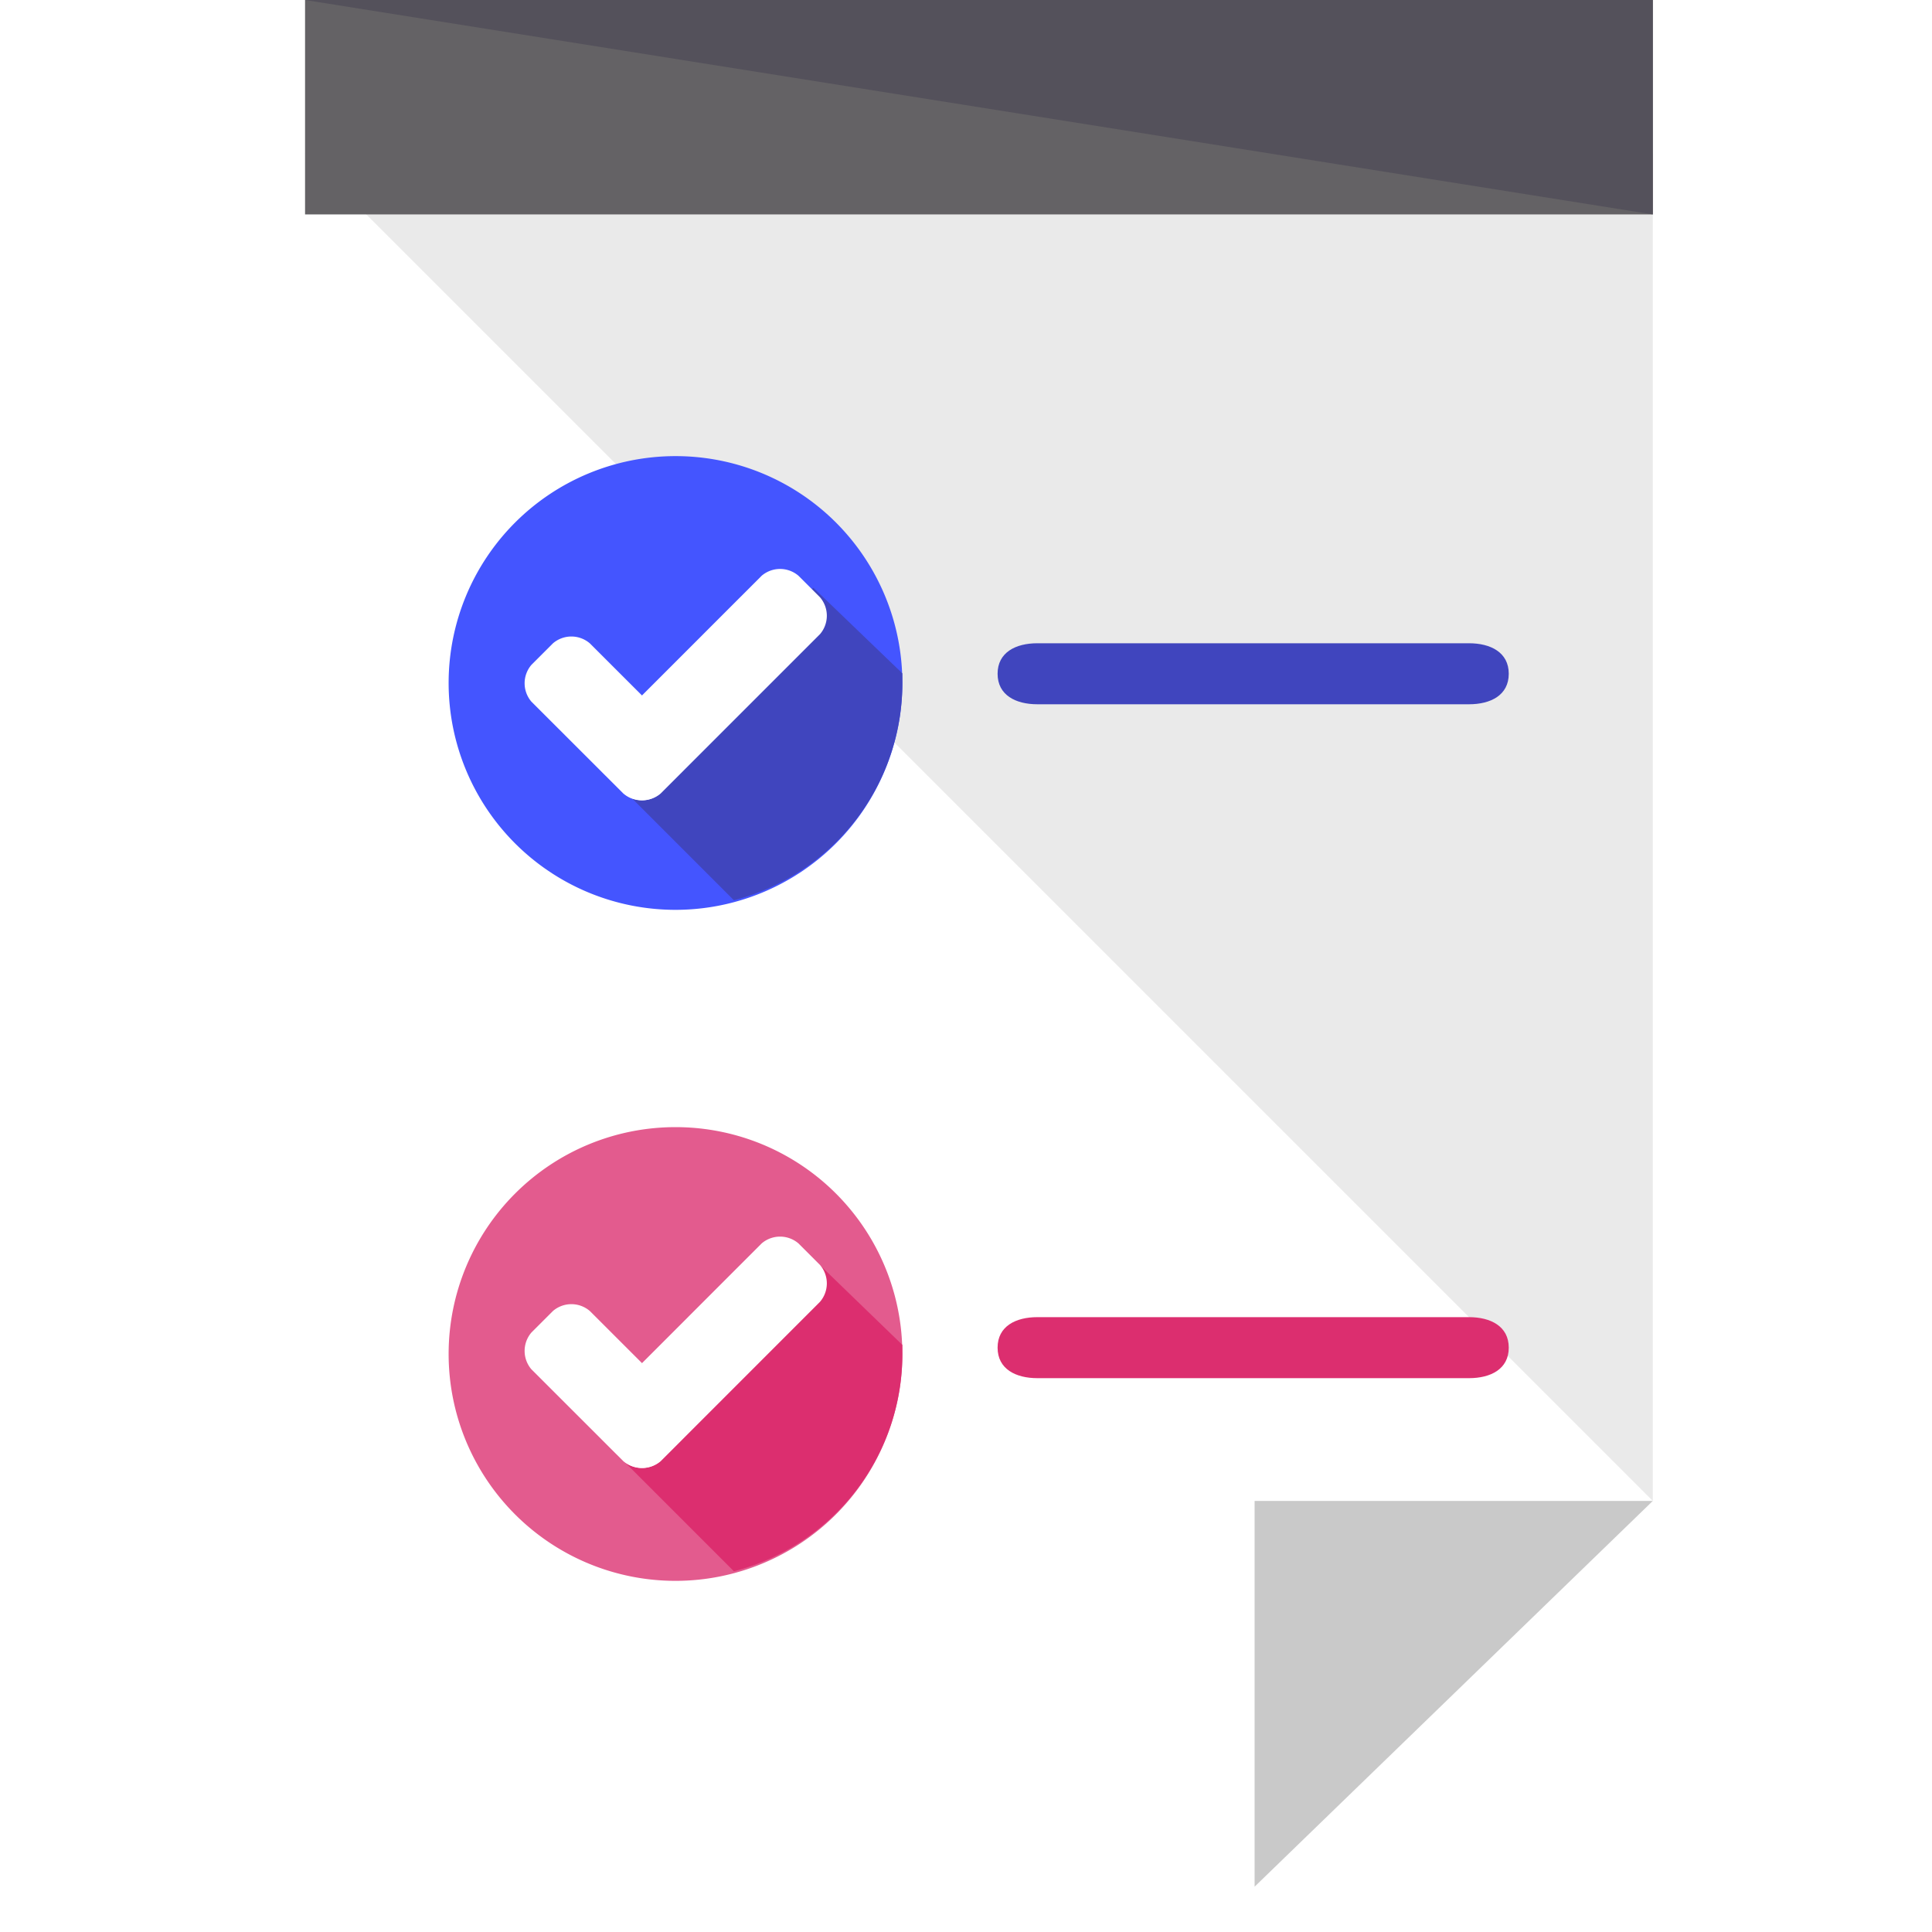 <svg xmlns="http://www.w3.org/2000/svg" viewBox="0 0 57 57">
  <defs>
    <style>
      .cls-1 {
        fill: #fff;
      }

      .cls-2 {
        fill: #eaeaea;
      }

      .cls-3 {
        fill: #646265;
      }

      .cls-4 {
        fill: #54515b;
      }

      .cls-5 {
        fill: #45f;
      }

      .cls-6 {
        fill: #4045be;
      }

      .cls-7 {
        fill: #e35b8e;
      }

      .cls-8 {
        fill: #dc2e6f;
      }

      .cls-9 {
        fill: #c9c9c9;
      }
    </style>
  </defs>
  <g id="Groupe_5102" data-name="Groupe 5102" transform="translate(-242 -1056)">
    <rect id="Rectangle_2307" data-name="Rectangle 2307" class="cls-1" width="57" height="57" transform="translate(242 1056)"/>
    <g id="Picto-EssaisJeux" transform="translate(251 1056)">
      <path id="Tracé_103" data-name="Tracé 103" class="cls-1" d="M39.763,71.763V32H0V83.512H27.648Zm0,0" transform="translate(0 -27.481)"/>
      <path id="Tracé_104" data-name="Tracé 104" class="cls-2" d="M39.763,71.763V32H0" transform="translate(0 -27.481)"/>
      <rect id="Rectangle_5" data-name="Rectangle 5" class="cls-3" width="39.763" height="6.326"/>
      <path id="Tracé_105" data-name="Tracé 105" class="cls-4" d="M0,0H39.763V6.326"/>
      <path id="Tracé_106" data-name="Tracé 106" class="cls-5" d="M43.386,101.993A6.693,6.693,0,1,1,36.693,95.3a6.689,6.689,0,0,1,6.693,6.693Zm0,0" transform="translate(-25.764 -81.843)"/>
      <path id="Tracé_107" data-name="Tracé 107" class="cls-6" d="M65.3,128.589l3.431,3.431a6.618,6.618,0,0,0,4.97-6.51v-.184L71.075,122.8Zm0,0" transform="translate(-56.079 -105.46)"/>
      <path id="Tracé_108" data-name="Tracé 108" class="cls-1" d="M50.51,135.887a.835.835,0,0,1,0,1.087l-.635.635a.835.835,0,0,1-1.087,0L46.076,134.9a.835.835,0,0,1,0-1.087l.635-.635a.835.835,0,0,1,1.087,0Zm0,0" transform="translate(-39.397 -114.198)"/>
      <path id="Tracé_109" data-name="Tracé 109" class="cls-1" d="M65.578,119.076a.835.835,0,0,1,1.087,0l.635.635a.835.835,0,0,1,0,1.087l-4.7,4.7a.835.835,0,0,1-1.087,0l-.635-.635a.835.835,0,0,1,0-1.087Zm0,0" transform="translate(-52.107 -102.089)"/>
      <path id="Tracé_110" data-name="Tracé 110" class="cls-7" d="M43.386,242.193a6.693,6.693,0,1,1-6.693-6.693,6.689,6.689,0,0,1,6.693,6.693Zm0,0" transform="translate(-25.764 -202.246)"/>
      <path id="Tracé_111" data-name="Tracé 111" class="cls-8" d="M65.3,268.789l3.431,3.431a6.618,6.618,0,0,0,4.97-6.51v-.169L71.075,263Zm0,0" transform="translate(-56.079 -225.863)"/>
      <path id="Tracé_112" data-name="Tracé 112" class="cls-1" d="M50.51,275.387a.835.835,0,0,1,0,1.087l-.635.635a.835.835,0,0,1-1.087,0L46.076,274.4a.835.835,0,0,1,0-1.087l.635-.635a.835.835,0,0,1,1.087,0Zm0,0" transform="translate(-39.397 -234)"/>
      <path id="Tracé_113" data-name="Tracé 113" class="cls-1" d="M65.578,258.576a.835.835,0,0,1,1.087,0l.635.635a.835.835,0,0,1,0,1.087L62.6,265a.835.835,0,0,1-1.087,0l-.635-.635a.835.835,0,0,1,0-1.087Zm0,0" transform="translate(-52.107 -221.891)"/>
      <path id="Tracé_114" data-name="Tracé 114" class="cls-9" d="M210.148,313.6H198.4v11.381Zm0,0" transform="translate(-170.385 -269.318)"/>
      <path id="Tracé_115" data-name="Tracé 115" class="cls-8" d="M159.781,276.1c0,.635-.537.9-1.172.9H145.872c-.635,0-1.172-.268-1.172-.9s.537-.9,1.172-.9h12.737c.635,0,1.172.268,1.172.9Zm0,0" transform="translate(-124.268 -236.34)"/>
      <path id="Tracé_116" data-name="Tracé 116" class="cls-6" d="M159.781,135.3c0,.635-.537.9-1.172.9H145.872c-.635,0-1.172-.268-1.172-.9s.537-.9,1.172-.9h12.737c.635,0,1.172.268,1.172.9Zm0,0" transform="translate(-124.268 -115.422)"/>
    </g>
  </g>
</svg>
